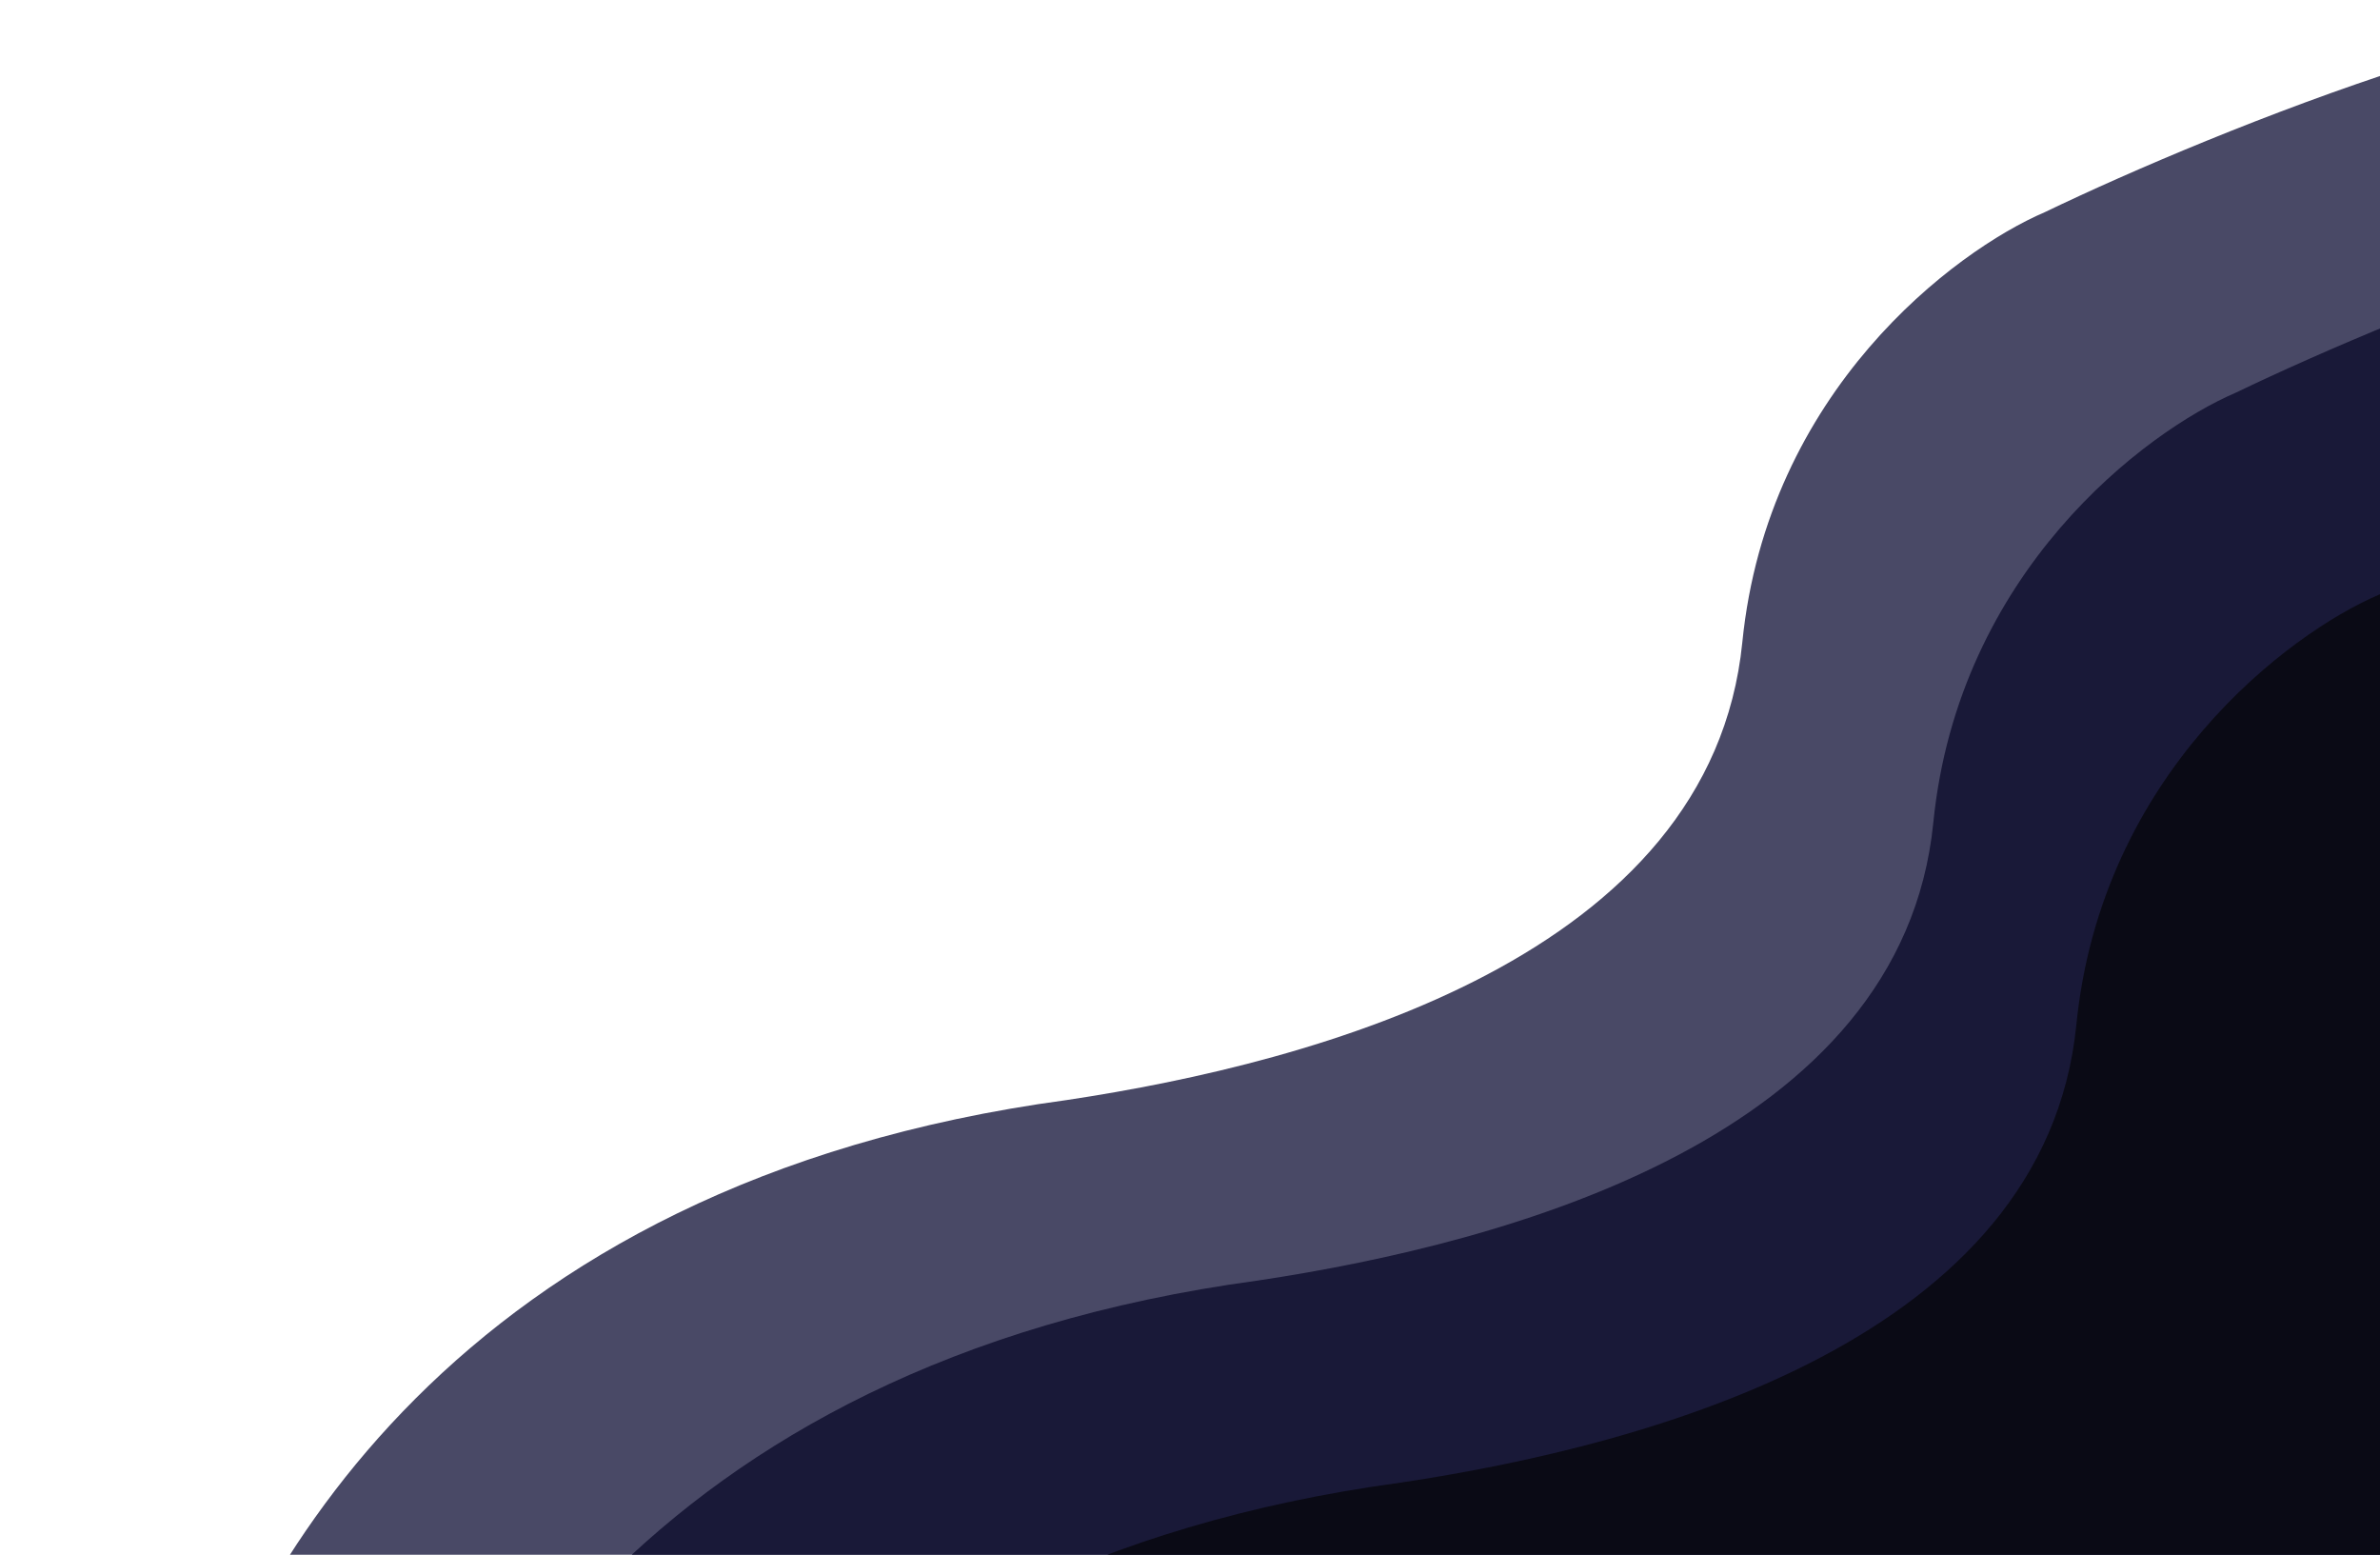 <svg width="565" height="369" viewBox="0 0 565 369" fill="none" xmlns="http://www.w3.org/2000/svg">
<path d="M253.285 261.073C107.294 280.782 57.437 374.444 41.873 428.478L0.922 512.36C11.363 537.486 34.88 591.498 45.423 606.538C58.602 625.338 210.169 660.854 245.543 662.079C280.917 663.304 463.253 673.286 476.653 670.081C490.054 666.877 719.444 533.571 754.735 504.067C782.968 480.464 822.469 303.865 838.691 218.516C796.371 149.636 701.279 9.864 659.463 1.813C617.647 -6.239 526.013 30.822 485.423 50.359C463.967 59.553 419.569 92.838 413.62 152.434C406.184 226.928 312.824 252.128 253.285 261.073Z" fill="#494966"/>
<path d="M298.619 303.917C152.628 323.626 102.771 417.288 87.207 471.322L46.256 555.204C56.697 580.329 80.215 634.341 90.757 649.381C103.936 668.182 255.503 703.698 290.877 704.923C326.251 706.147 508.587 716.13 521.987 712.925C535.388 709.72 764.778 576.415 800.069 546.911C828.302 523.308 867.803 346.708 884.025 261.359C841.706 192.48 746.613 52.708 704.797 44.656C662.981 36.605 571.347 73.666 530.757 93.203C509.301 102.396 464.903 135.682 458.954 195.277C451.518 269.771 358.159 294.972 298.619 303.917Z" fill="#191938"/>
<path d="M332.578 351.869C186.587 371.579 136.73 465.241 121.166 519.275L80.215 603.156C90.656 628.282 114.173 682.294 124.716 697.334C137.895 716.135 289.462 751.651 324.836 752.875C360.21 754.1 542.546 764.083 555.946 760.878C569.347 757.673 798.737 624.368 834.028 594.864C862.261 571.261 901.762 394.661 917.984 309.312C875.665 240.433 780.572 100.661 738.756 92.609C696.94 84.557 605.306 121.619 564.716 141.156C543.26 150.349 498.862 183.635 492.913 243.23C485.477 317.724 392.117 342.925 332.578 351.869Z" fill="#0A0A15"/>
</svg>
